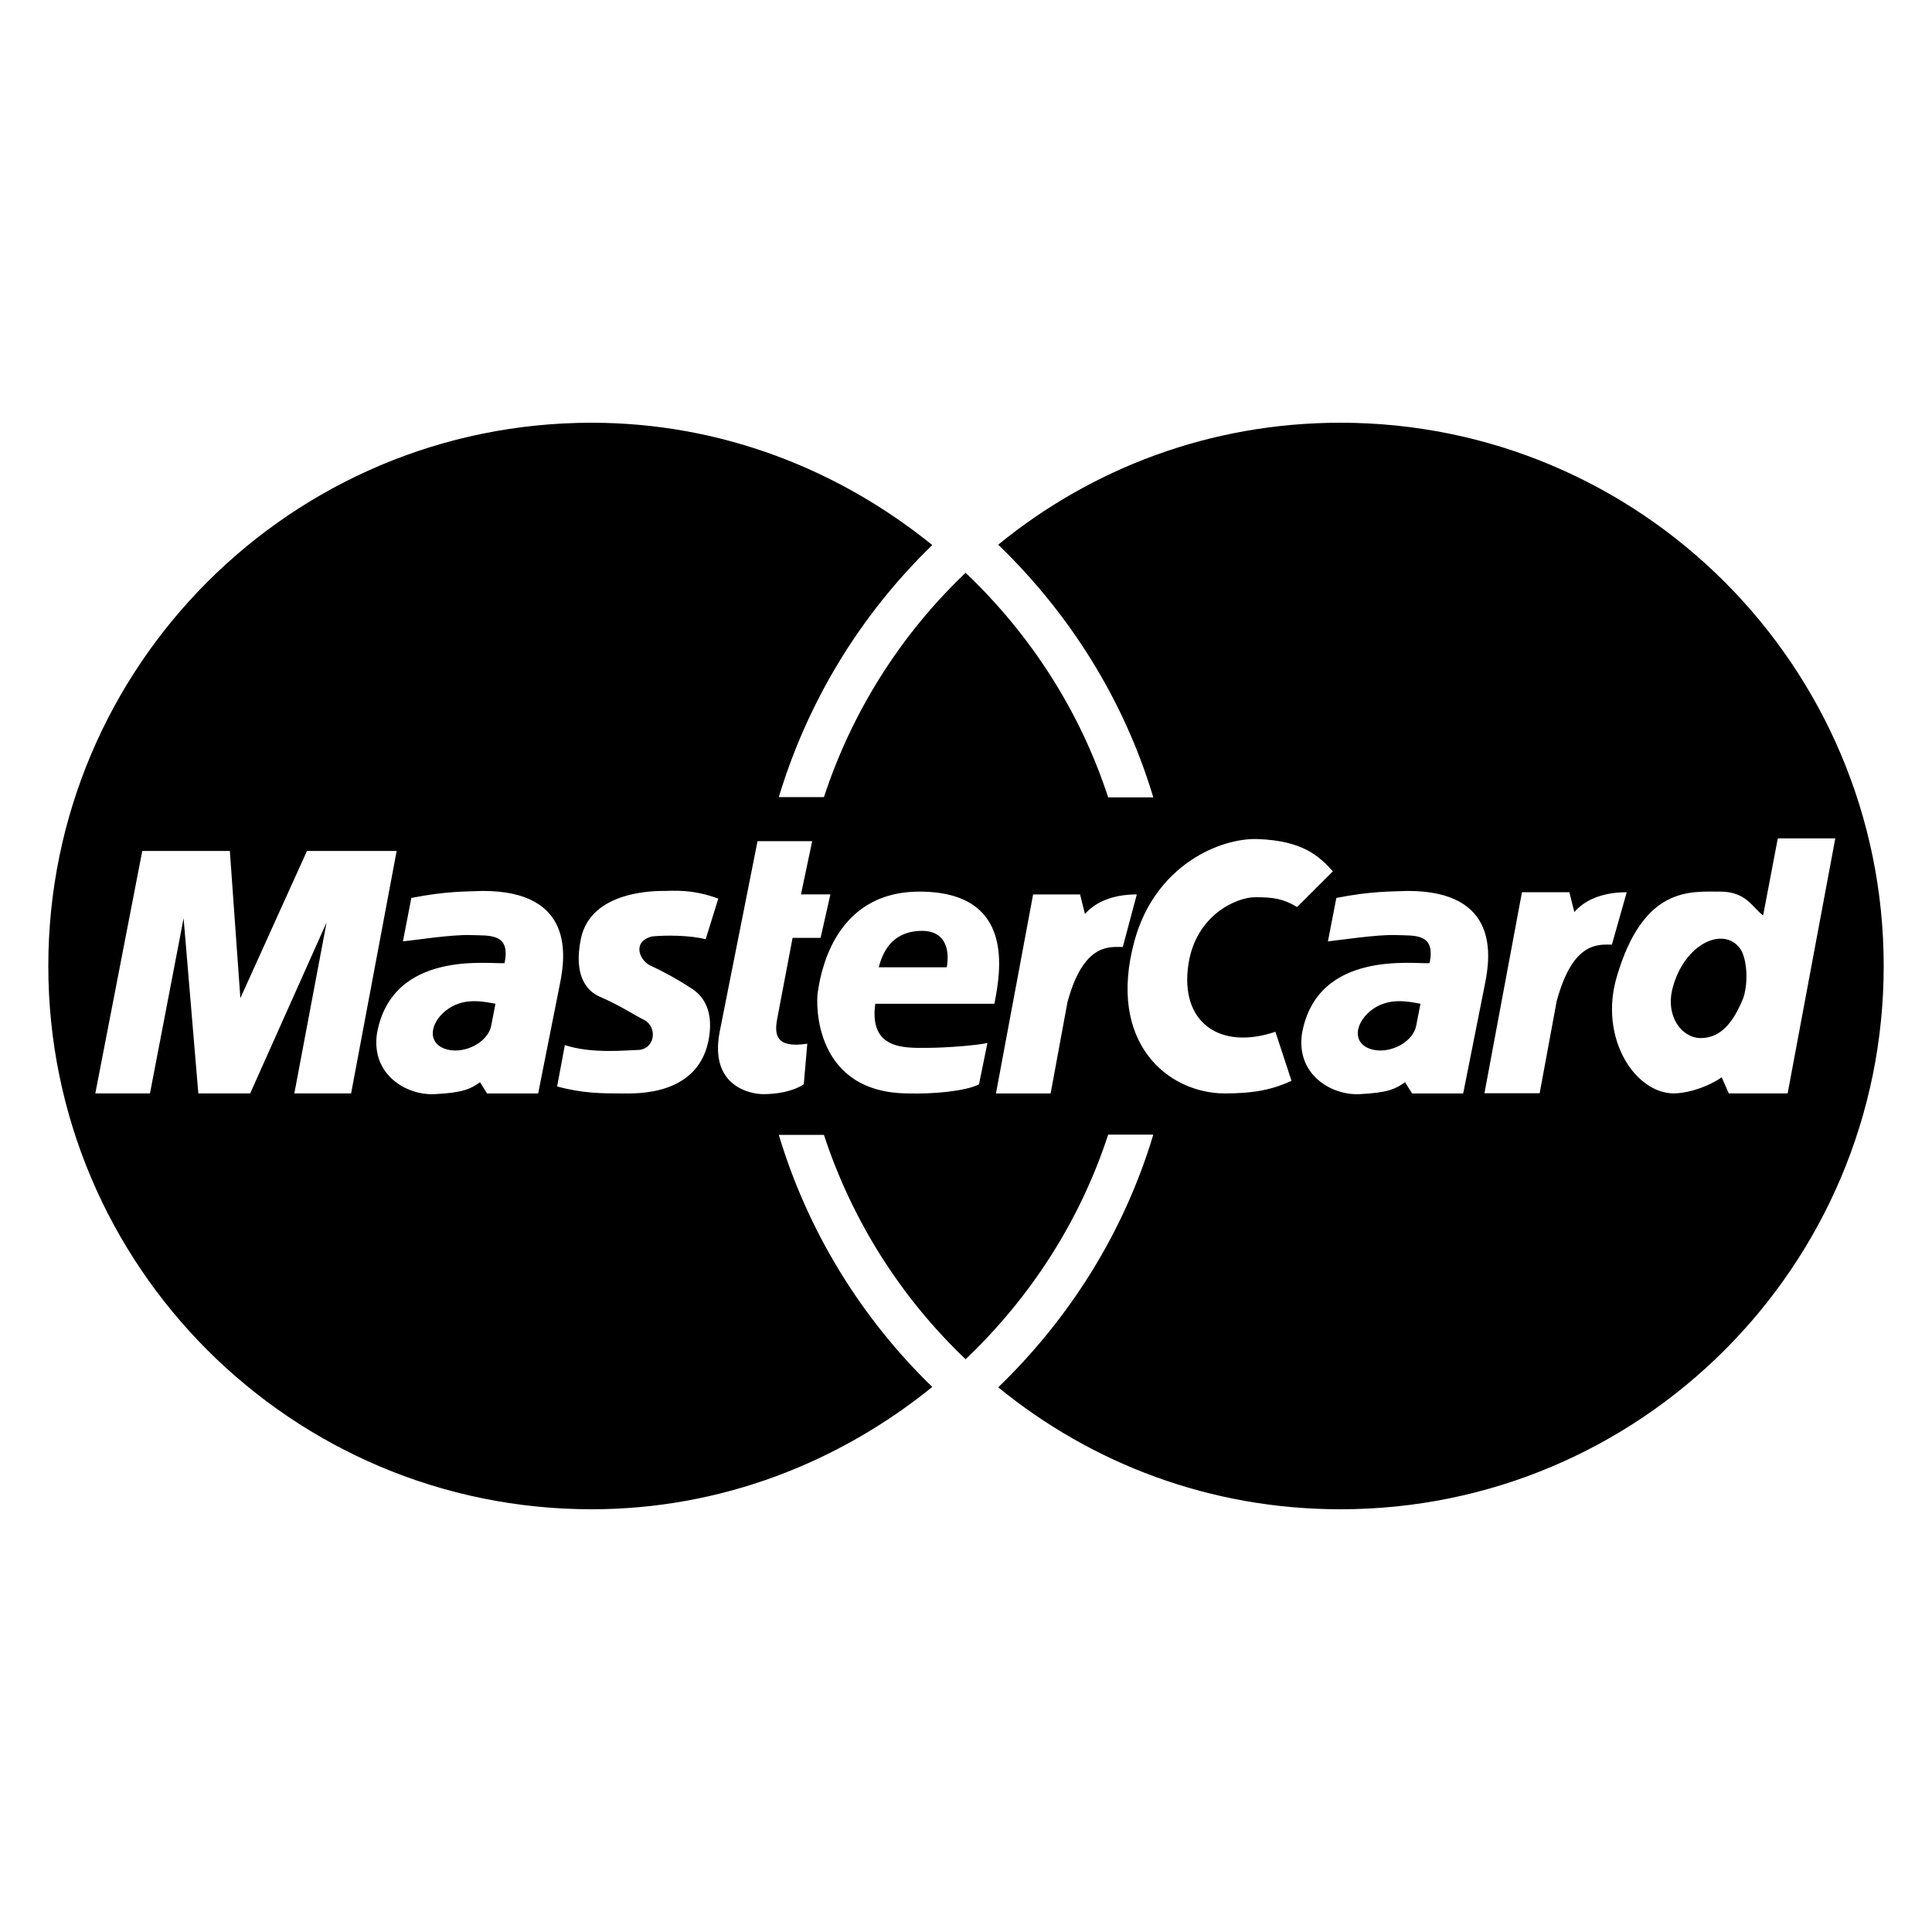 <?xml version="1.0" encoding="utf-8"?>
<!-- Generator: Adobe Illustrator 15.1.0, SVG Export Plug-In . SVG Version: 6.00 Build 0)  -->
<!DOCTYPE svg PUBLIC "-//W3C//DTD SVG 1.1//EN" "http://www.w3.org/Graphics/SVG/1.1/DTD/svg11.dtd">
<svg version="1.1" id="Layer_1" xmlns="http://www.w3.org/2000/svg" xmlns:xlink="http://www.w3.org/1999/xlink" x="0px" y="0px"
	 width="283.465px" height="283.465px" viewBox="0 0 283.465 283.465" enable-background="new 0 0 283.465 283.465"
	 xml:space="preserve">
<g>
	<path d="M196.671,62.024c-19.104,0-36.484,6.686-50.211,17.891c10.471,10.109,18.465,22.768,22.754,37.076h-6.623
		c-4.15-12.721-11.441-23.943-20.918-32.951c-9.541,9.086-16.682,20.395-20.783,32.912h-6.623
		c4.23-14.045,11.98-26.775,22.518-36.98c-13.693-11.092-30.992-17.947-49.988-17.947c-44.02,0-79.709,35.688-79.709,79.709
		c0,44.02,35.688,79.707,79.709,79.707c18.994,0,36.295-6.857,49.988-17.947c-10.391-10.078-18.248-22.754-22.518-36.98h6.623
		c4.104,12.52,11.242,23.826,20.783,32.912c9.479-9.008,16.768-20.229,20.918-32.951h6.623
		c-4.289,14.309-12.283,26.967-22.754,37.074c13.727,11.205,31.107,17.893,50.211,17.893c44.02,0.002,79.707-35.688,79.707-79.705
		C276.378,97.714,240.69,62.024,196.671,62.024z M43.185,160.429l4.73-25.086l-11.209,25.086h-7.607l-2.16-25.703l-4.936,25.703
		h-8.02l6.891-35.574h12.85l1.543,21.594l9.77-21.594h13.16l-6.682,35.574H43.185z M71.458,160.429l-1.027-1.646
		c-1.439,1.031-2.572,1.545-6.684,1.752c-4.113,0.203-9.355-2.879-8.43-8.949c2.26-12.336,16.654-10.07,18.709-10.277
		c0.926-4.422-2.156-4.012-4.936-4.113c-2.775-0.102-8.018,0.721-9.973,0.926l1.232-6.375c5.246-1.029,8.021-0.926,10.488-1.029
		c13.467,0,12.133,9.666,11.309,13.676l-3.188,16.039h-7.502V160.429z M104.052,152.101c-1.334,8.844-10.896,8.33-12.85,8.33
		c-2.779,0-5.758,0-9.459-1.031l1.131-6.064c4.01,1.338,9.354,0.723,10.588,0.723c2.689,0,3.064-3.404,1.029-4.422
		c-1.646-0.822-3.395-2.057-6.479-3.395c-1.914-0.828-3.908-3.082-2.777-8.533c1.477-7.109,11.104-6.99,12.234-6.99
		c1.133,0,4.113-0.311,7.918,1.129l-1.85,5.965c-2.266-0.617-6.068-0.617-7.918-0.41c-2.98,0.822-1.748,3.598-0.104,4.316
		c1.645,0.721,4.215,2.16,5.758,3.189C102.819,145.827,104.706,147.788,104.052,152.101z M117.931,159.093
		c-1.748,1.131-4.113,1.441-5.965,1.441c-1.85,0-7.918-1.135-6.373-9.15l5.553-27.969h8.02l-1.646,7.814h4.316l-1.438,6.375h-4.111
		l-2.264,11.926c-0.412,2.262-0.207,4.32,4.422,3.602L117.931,159.093z M135.821,153.747c3.189,0,7.818-0.414,9.053-0.719
		l-1.234,6.063c-1.955,1.029-6.891,1.441-10.285,1.338c-13.879,0-13.674-13.057-13.365-14.908
		c0.309-1.85,1.951-14.701,14.908-14.701c14.086,0,11.926,11.719,11,16.451h-17.477
		C127.497,153.954,132.636,153.747,135.821,153.747z M156.614,147.062l-2.465,13.369h-8.021v-0.002l0,0l5.451-29.199h6.889
		l0.719,2.879c1.236-1.439,3.602-2.879,7.607-2.879l-2.057,7.713C162.786,138.942,158.979,138.325,156.614,147.062z
		 M187.128,151.384l2.365,7.195c-2.674,1.234-5.35,1.85-9.77,1.85c-8.33,0-17.377-7.4-13.264-22.412
		c3.033-11.063,12.547-15.113,18.098-14.908c6.578,0.246,8.945,2.467,11.002,4.73l-5.246,5.24c-2.059-1.234-3.494-1.438-6.17-1.438
		c-2.672,0-8.637,2.555-9.766,9.768C173.042,149.942,178.901,154.155,187.128,151.384z M207.179,160.429l-1.029-1.646
		c-1.441,1.031-2.568,1.545-6.686,1.752c-4.113,0.203-9.354-2.879-8.428-8.949c2.262-12.336,16.654-10.07,18.711-10.277
		c0.928-4.422-2.158-4.012-4.936-4.113c-2.779-0.102-8.02,0.721-9.977,0.926l1.236-6.375c5.244-1.029,8.021-0.926,10.484-1.029
		c13.471,0,12.137,9.666,11.314,13.676l-3.189,16.039h-7.502V160.429z M228.394,146.903l-2.494,13.5h-8.102l5.504-29.492h6.957
		l0.729,2.906c1.248-1.455,3.637-2.906,7.688-2.906l-2.18,7.684C234.519,138.595,230.78,138.077,228.394,146.903z M258.688,134.313
		l2.154-11.307h8.434l-6.992,37.424h-8.635l-1.033-2.365c-1.643,1.131-4.313,2.264-6.988,2.365c-5.756,0-11.039-8.137-8.428-17.068
		c3.904-13.365,10.795-12.543,15.215-12.543C256.224,130.819,257.144,133.183,258.688,134.313z"/>
	<path d="M245.425,144.907c-1.131,4.213,1.338,7.4,4.113,7.4c2.982-0.002,4.832-2.365,6.271-5.965
		c0.822-2.672,0.373-6.012-0.516-7.193C252.829,135.858,247.155,138.46,245.425,144.907z"/>
	<path d="M201.522,147.987c-2.57,1.75-3.291,4.83-0.615,5.863c2.574,0.988,6.371-0.719,6.887-3.396l0.619-3.186l0,0
		C207.073,147.06,204.095,146.239,201.522,147.987z"/>
	<path d="M135.31,136.575c-3.189,0-5.451,1.646-6.377,5.35h9.975C139.421,139.044,138.497,136.575,135.31,136.575z"/>
	<path d="M65.804,147.987c-2.572,1.75-3.291,4.83-0.617,5.863c2.574,0.988,6.371-0.719,6.891-3.396l0.615-3.186
		C71.354,147.06,68.374,146.239,65.804,147.987z"/>
</g>
</svg>
